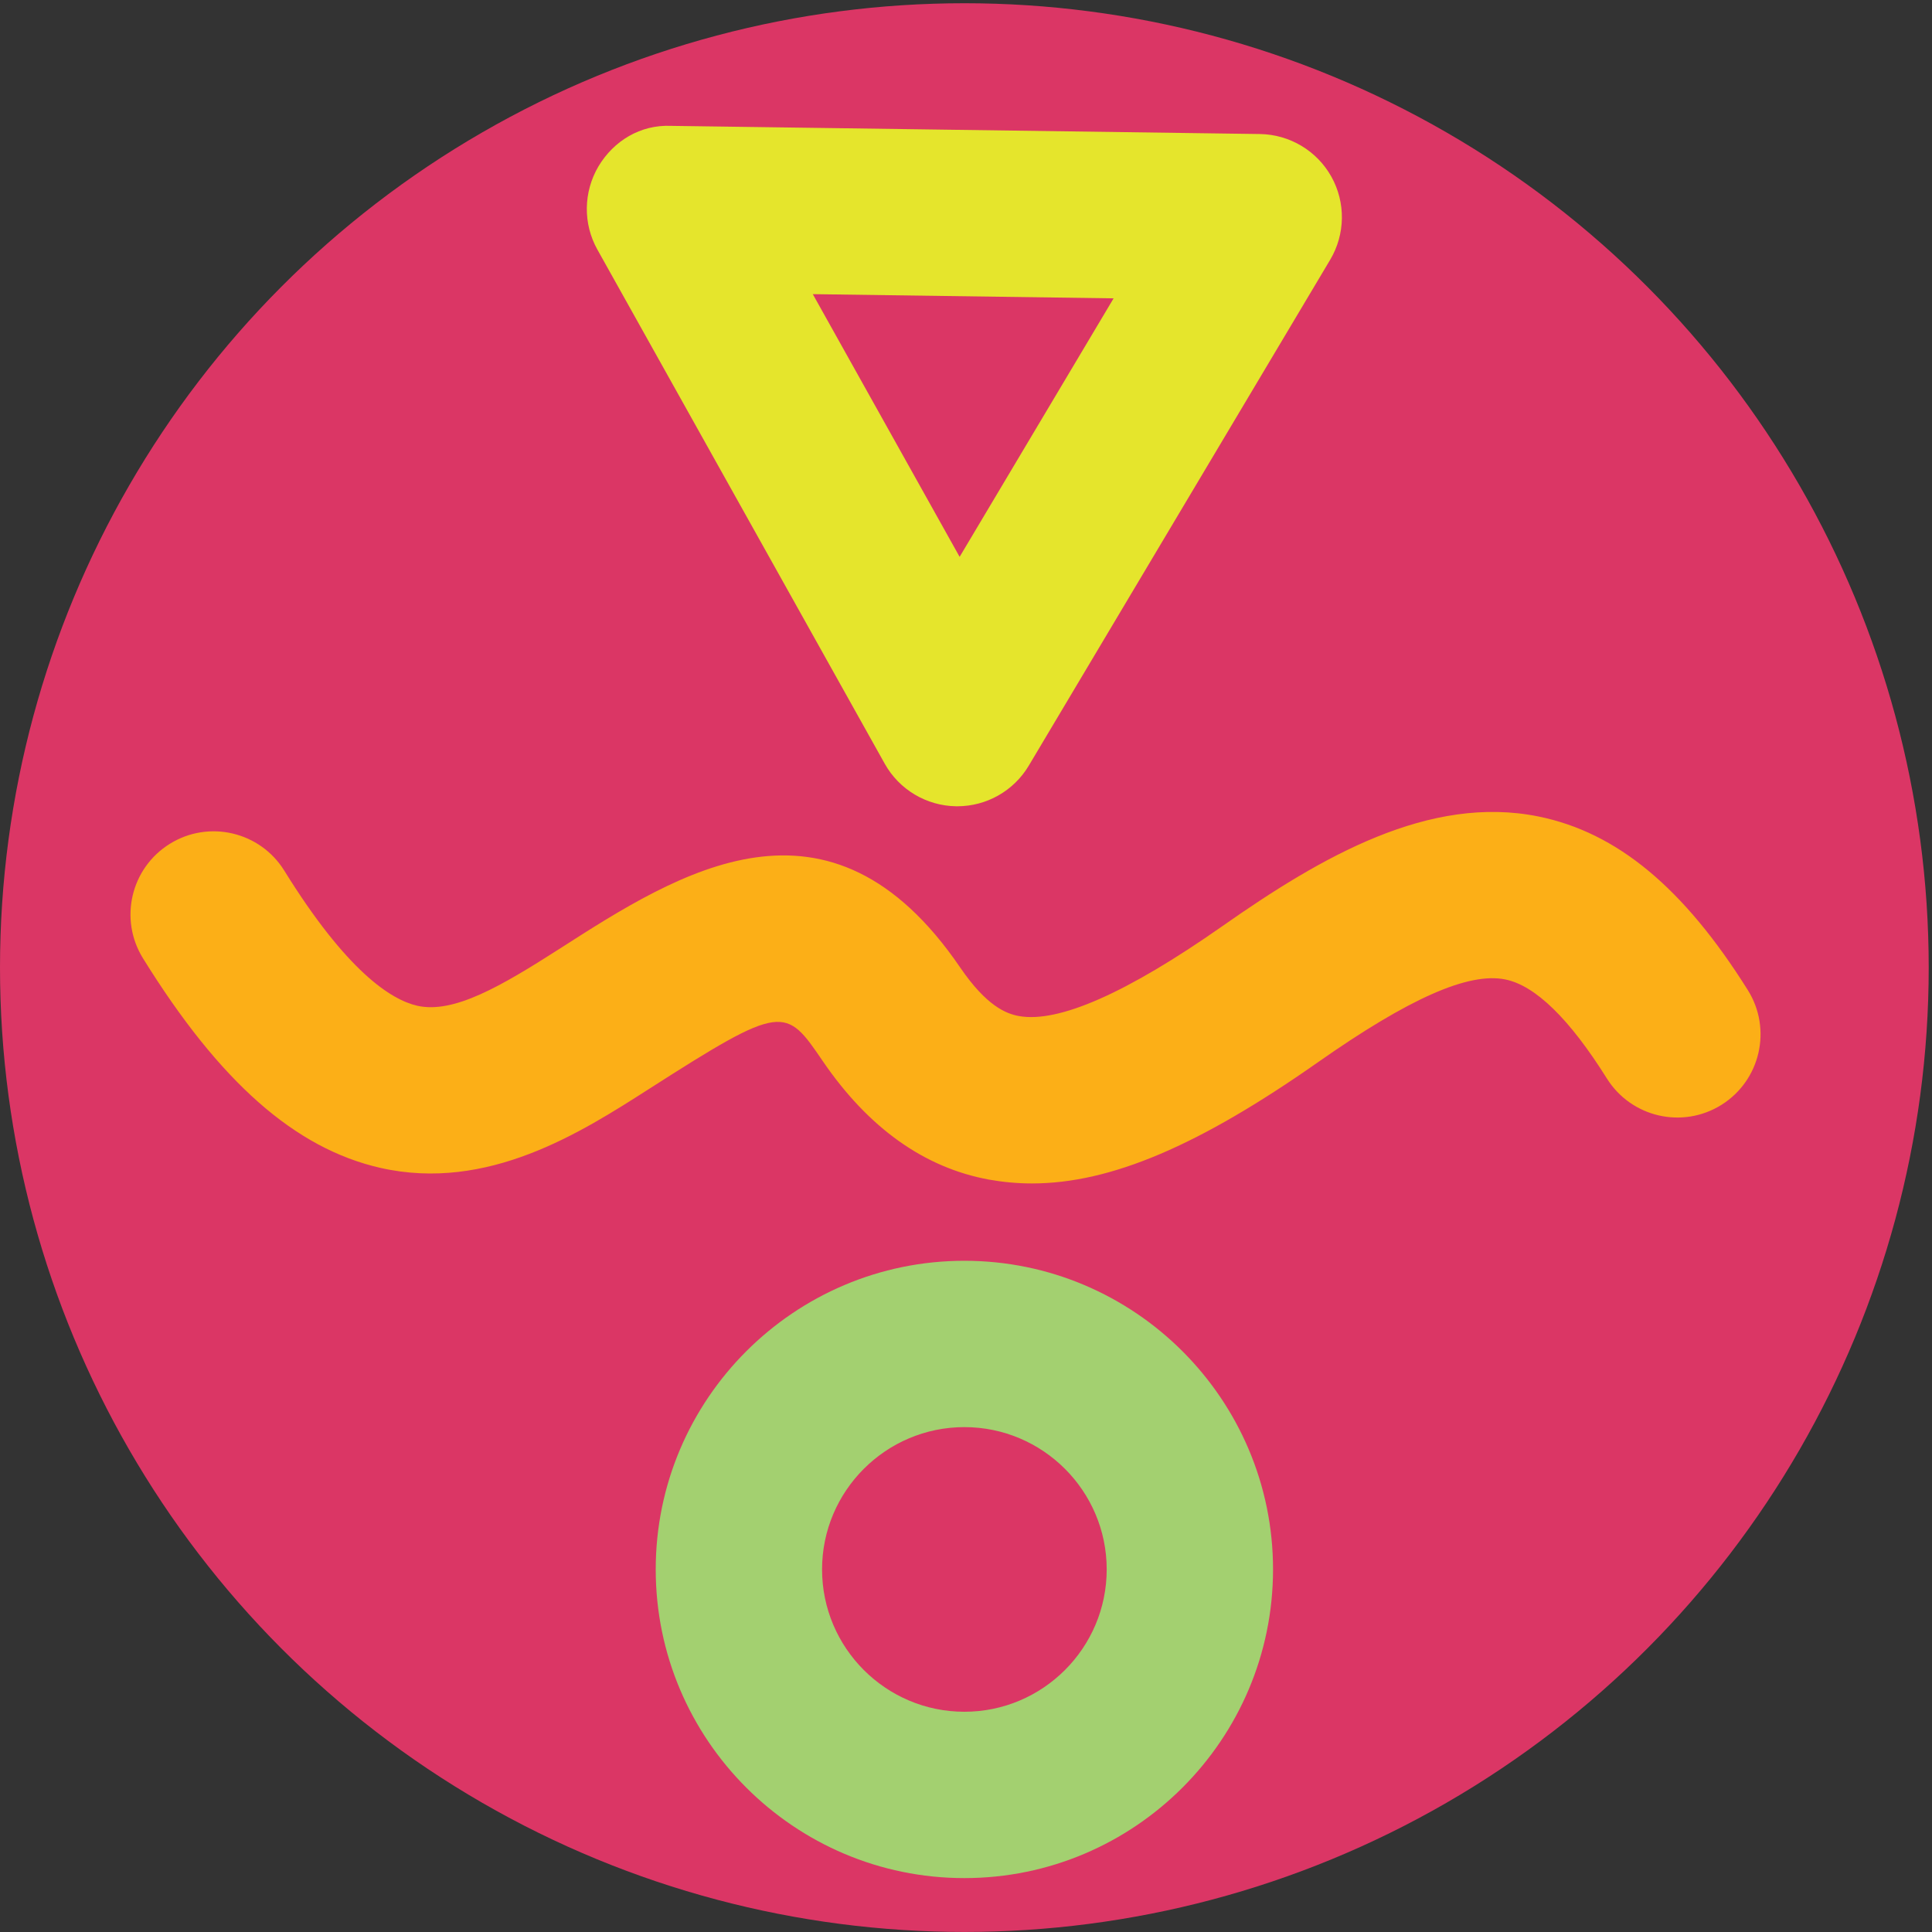 <?xml version="1.0" encoding="utf-8"?>
<!-- Generator: Adobe Illustrator 15.0.0, SVG Export Plug-In . SVG Version: 6.00 Build 0)  -->
<!DOCTYPE svg PUBLIC "-//W3C//DTD SVG 1.1//EN" "http://www.w3.org/Graphics/SVG/1.1/DTD/svg11.dtd">
<svg version="1.1" id="Layer_1" xmlns="http://www.w3.org/2000/svg" xmlns:xlink="http://www.w3.org/1999/xlink" x="0px" y="0px"
	 width="40px" height="40px" viewBox="0 0 40 40" enable-background="new 0 0 40 40" xml:space="preserve">
<rect x="0" y="0" width="40" height="40" fill="#333333" stroke="none"/>
<g>
	<circle fill="#DB3665" cx="19.966" cy="20.033" r="19.966"/>
	<g>
		<path fill="#A3D070" d="M19.966,38.884c-3.522,0-6.39-2.867-6.39-6.391c0-3.522,2.867-6.39,6.39-6.39
			c3.523,0,6.391,2.867,6.391,6.39C26.356,36.017,23.489,38.884,19.966,38.884z M19.966,29.547c-1.624,0-2.946,1.322-2.946,2.946
			c0,1.625,1.322,2.947,2.946,2.947c1.625,0,2.947-1.322,2.947-2.947C22.913,30.869,21.591,29.547,19.966,29.547z"/>
	</g>
	<path fill="#FCAF17" d="M21.365,24.502c-0.302,0-0.596-0.028-0.886-0.079c-1.341-0.245-2.498-1.069-3.443-2.452
		c-0.775-1.137-0.821-1.203-3.598,0.574c-1.41,0.903-3.34,2.137-5.561,1.635c-1.769-0.402-3.331-1.781-4.917-4.34
		c-0.501-0.809-0.252-1.869,0.557-2.37c0.807-0.501,1.868-0.252,2.369,0.556c1.294,2.088,2.211,2.673,2.753,2.797
		c0.756,0.17,1.737-0.406,2.941-1.176c2.489-1.598,5.592-3.584,8.299,0.383c0.548,0.803,0.955,0.958,1.215,1.006
		c0.822,0.149,2.238-0.477,4.211-1.859c2.064-1.449,4.289-2.729,6.545-2.273c1.627,0.33,3.006,1.472,4.338,3.597
		c0.504,0.806,0.26,1.867-0.547,2.374c-0.807,0.504-1.867,0.26-2.373-0.547c-0.773-1.234-1.48-1.923-2.1-2.049
		c-0.761-0.157-1.997,0.391-3.886,1.717C24.828,23.717,22.997,24.502,21.365,24.502z"/>
	<path fill="#E5E52C" d="M19.82,16.693c-0.008,0-0.017,0-0.024,0c-0.614-0.009-1.179-0.344-1.479-0.882L12.368,5.167
		c-0.3-0.536-0.29-1.192,0.022-1.722c0.316-0.528,0.868-0.867,1.504-0.839l12.191,0.169c0.614,0.009,1.179,0.345,1.479,0.882
		s0.29,1.193-0.024,1.721l-6.241,10.475C20.988,16.375,20.425,16.693,19.82,16.693z M16.828,6.09l3.04,5.439l3.188-5.352
		L16.828,6.09z"/>
</g>
<g>
	<g>
		<path fill="#FFFFFF" d="M19.966-62.833C9.232-62.833,0.5-71.566,0.5-82.3c0-10.733,8.732-19.466,19.466-19.466
			c10.734,0,19.467,8.732,19.467,19.466C39.433-71.566,30.7-62.833,19.966-62.833z"/>
		<g>
			<path fill="#DBDBDB" d="M19.966-101.266c10.458,0,18.967,8.508,18.967,18.966s-8.509,18.967-18.967,18.967S1-71.842,1-82.3
				S9.508-101.266,19.966-101.266 M19.966-102.266C8.939-102.266,0-93.327,0-82.3c0,11.029,8.939,19.967,19.966,19.967
				c11.027,0,19.967-8.938,19.967-19.967C39.933-93.327,30.993-102.266,19.966-102.266L19.966-102.266z"/>
		</g>
	</g>
	<g>
		<g>
			<path fill="#DBDBDB" d="M19.966-75.23c2.973,0,5.391,2.418,5.391,5.39s-2.418,5.391-5.391,5.391c-2.972,0-5.39-2.419-5.39-5.391
				S16.994-75.23,19.966-75.23 M19.966-65.893c2.177,0,3.947-1.771,3.947-3.947c0-2.176-1.771-3.946-3.947-3.946
				c-2.176,0-3.946,1.771-3.946,3.946C16.02-67.664,17.79-65.893,19.966-65.893 M19.966-76.23c-3.522,0-6.39,2.867-6.39,6.39
				c0,3.523,2.867,6.391,6.39,6.391c3.523,0,6.391-2.867,6.391-6.391C26.356-73.363,23.489-76.23,19.966-76.23L19.966-76.23z
				 M19.966-66.893c-1.624,0-2.946-1.322-2.946-2.947c0-1.624,1.322-2.946,2.946-2.946c1.625,0,2.947,1.322,2.947,2.946
				C22.913-68.215,21.591-66.893,19.966-66.893L19.966-66.893z"/>
		</g>
	</g>
	<g>
		<path fill="#DBDBDB" d="M30.903-84.525c0.254,0,0.506,0.025,0.749,0.074c1.341,0.271,2.513,1.271,3.688,3.146
			c0.211,0.338,0.107,0.785-0.229,0.996c-0.116,0.072-0.248,0.109-0.382,0.109c-0.252,0-0.481-0.127-0.614-0.339
			c-0.95-1.517-1.823-2.311-2.745-2.498c-0.15-0.03-0.31-0.047-0.473-0.047c-1.001,0-2.294,0.594-4.189,1.925
			c-2.294,1.609-3.941,2.326-5.344,2.326c-0.233,0-0.467-0.021-0.705-0.062c-1.069-0.195-2.011-0.88-2.798-2.033
			c-0.4-0.586-0.854-1.25-1.76-1.25c-0.757,0-1.528,0.475-3.203,1.547c-1.108,0.709-2.487,1.592-3.979,1.592
			c-0.276,0-0.553-0.03-0.82-0.091c-1.491-0.339-2.854-1.575-4.289-3.892c-0.102-0.164-0.133-0.357-0.089-0.545
			s0.158-0.346,0.323-0.448c0.114-0.071,0.244-0.108,0.377-0.108c0.253,0,0.482,0.128,0.615,0.342c1.201,1.938,2.307,3,3.383,3.244
			c0.16,0.037,0.328,0.055,0.5,0.055c0.988,0,1.991-0.591,3.201-1.363c1.299-0.834,2.771-1.777,4.102-1.777
			c1.041,0,1.967,0.615,2.831,1.881c0.577,0.848,1.169,1.301,1.861,1.427c0.139,0.024,0.285,0.038,0.435,0.038
			c1.085,0,2.524-0.655,4.531-2.062C27.419-83.419,29.22-84.525,30.903-84.525 M30.903-85.525c-1.93,0-3.823,1.121-5.598,2.367
			c-1.782,1.25-3.109,1.881-3.956,1.881c-0.09,0-0.176-0.008-0.255-0.021c-0.26-0.048-0.667-0.203-1.215-1.006
			c-1.172-1.718-2.419-2.318-3.657-2.318c-1.622,0-3.23,1.029-4.642,1.936c-1.061,0.678-1.948,1.205-2.661,1.205
			c-0.097,0-0.19-0.01-0.28-0.029c-0.542-0.124-1.459-0.709-2.753-2.797c-0.326-0.525-0.889-0.814-1.465-0.814
			c-0.31,0-0.622,0.084-0.904,0.259c-0.809,0.501-1.058,1.562-0.557,2.37c1.586,2.559,3.148,3.938,4.917,4.34
			c0.355,0.08,0.702,0.115,1.042,0.115c1.782,0,3.334-0.991,4.519-1.75c1.511-0.967,2.213-1.389,2.664-1.389
			c0.378,0,0.58,0.296,0.934,0.814c0.945,1.383,2.103,2.207,3.443,2.452c0.29,0.051,0.584,0.079,0.886,0.079
			c1.632,0,3.463-0.785,5.918-2.508c1.68-1.179,2.843-1.743,3.615-1.743c0.096,0,0.187,0.009,0.271,0.026
			c0.619,0.126,1.326,0.814,2.1,2.049c0.328,0.523,0.888,0.809,1.462,0.809c0.312,0,0.627-0.084,0.911-0.262
			c0.807-0.507,1.051-1.568,0.547-2.374c-1.332-2.125-2.711-3.267-4.338-3.597C31.534-85.495,31.218-85.525,30.903-85.525
			L30.903-85.525z"/>
	</g>
	<g>
		<path fill="#DBDBDB" d="M13.822-99.729l0.059,1.001l12.189,0.169c0.258,0.004,0.496,0.146,0.621,0.369
			c0.125,0.225,0.121,0.502-0.011,0.723l-6.241,10.475c-0.129,0.217-0.365,0.352-0.629,0.352H19.81
			c-0.257-0.004-0.494-0.145-0.619-0.369l-5.949-10.645c-0.125-0.225-0.121-0.502,0.007-0.721c0.064-0.106,0.248-0.354,0.574-0.354
			V-99.729 M19.841-88.804l0.887-1.488l3.188-5.352l0.886-1.488l-1.731-0.023l-6.229-0.088l-1.731-0.024l0.845,1.513l3.04,5.438
			L19.841-88.804 M13.822-99.729c-0.605,0-1.127,0.333-1.432,0.84c-0.312,0.529-0.322,1.186-0.022,1.722l5.949,10.645
			c0.3,0.538,0.864,0.873,1.479,0.882c0.008,0,0.017,0,0.024,0c0.604,0,1.168-0.318,1.479-0.84l6.241-10.475
			c0.314-0.527,0.324-1.184,0.024-1.721s-0.864-0.873-1.479-0.882l-12.191-0.169C13.87-99.728,13.846-99.729,13.822-99.729
			L13.822-99.729z M19.868-90.804l-3.04-5.439l6.229,0.088L19.868-90.804L19.868-90.804z"/>
	</g>
</g>
<g>
	<g>
		<circle fill="#F1F2F2" cx="19.966" cy="-26.967" r="19.966"/>
	</g>
	<g>
		<g>
			<path fill="#DBDBDB" d="M19.966-8.117c-3.522,0-6.39-2.867-6.39-6.391c0-3.522,2.867-6.389,6.39-6.389
				c3.523,0,6.391,2.866,6.391,6.389C26.356-10.984,23.489-8.117,19.966-8.117z M19.966-17.453c-1.624,0-2.946,1.322-2.946,2.945
				c0,1.625,1.322,2.947,2.946,2.947c1.625,0,2.947-1.322,2.947-2.947C22.913-16.131,21.591-17.453,19.966-17.453z"/>
		</g>
	</g>
	<g>
		<path fill="#DBDBDB" d="M21.365-22.499c-0.302,0-0.596-0.028-0.886-0.079c-1.341-0.246-2.498-1.069-3.443-2.452
			c-0.775-1.137-0.821-1.204-3.598,0.574c-1.41,0.903-3.34,2.136-5.561,1.634c-1.769-0.401-3.331-1.78-4.917-4.34
			c-0.501-0.807-0.252-1.868,0.557-2.369c0.807-0.501,1.868-0.252,2.369,0.556c1.294,2.089,2.211,2.673,2.753,2.796
			c0.756,0.171,1.737-0.406,2.941-1.176c2.489-1.597,5.592-3.583,8.299,0.383c0.548,0.805,0.955,0.959,1.215,1.007
			c0.822,0.149,2.238-0.476,4.211-1.859c2.064-1.449,4.289-2.729,6.545-2.273c1.627,0.33,3.006,1.472,4.338,3.597
			c0.504,0.806,0.26,1.867-0.547,2.374c-0.807,0.504-1.867,0.26-2.373-0.547c-0.773-1.234-1.48-1.923-2.1-2.049
			c-0.761-0.157-1.997,0.392-3.886,1.717C24.828-23.285,22.997-22.499,21.365-22.499z"/>
	</g>
	<g>
		<path fill="#DBDBDB" d="M19.82-30.308c-0.008,0-0.017,0-0.024,0c-0.614-0.009-1.179-0.344-1.479-0.882l-5.949-10.645
			c-0.3-0.536-0.29-1.192,0.022-1.722c0.316-0.528,0.868-0.867,1.504-0.839l12.191,0.169c0.614,0.009,1.179,0.345,1.479,0.881
			c0.3,0.538,0.29,1.194-0.024,1.722l-6.241,10.475C20.988-30.626,20.425-30.308,19.82-30.308z M16.828-40.911l3.04,5.439
			l3.188-5.352L16.828-40.911z"/>
	</g>
</g>
<g>
	<g>
		<circle fill="#D1D2D1" cx="19.966" cy="67.467" r="19.966"/>
	</g>
	<g>
		<g>
			<path fill="#FFFFFF" d="M19.966,86.316c-3.522,0-6.39-2.867-6.39-6.391c0-3.522,2.867-6.389,6.39-6.389
				c3.523,0,6.391,2.866,6.391,6.389C26.356,83.449,23.489,86.316,19.966,86.316z M19.966,76.98c-1.624,0-2.946,1.322-2.946,2.945
				c0,1.625,1.322,2.947,2.946,2.947c1.625,0,2.947-1.322,2.947-2.947C22.913,78.303,21.591,76.98,19.966,76.98z"/>
		</g>
	</g>
	<g>
		<path fill="#FFFFFF" d="M21.365,71.935c-0.302,0-0.596-0.028-0.886-0.079c-1.341-0.246-2.498-1.069-3.443-2.452
			c-0.775-1.137-0.821-1.204-3.598,0.574c-1.41,0.903-3.34,2.136-5.561,1.634c-1.769-0.401-3.331-1.78-4.917-4.34
			c-0.501-0.807-0.252-1.868,0.557-2.369c0.807-0.501,1.868-0.252,2.369,0.556c1.294,2.089,2.211,2.673,2.753,2.796
			c0.756,0.171,1.737-0.406,2.941-1.176c2.489-1.597,5.592-3.583,8.299,0.383c0.548,0.805,0.955,0.959,1.215,1.007
			c0.822,0.149,2.238-0.476,4.211-1.859c2.064-1.449,4.289-2.729,6.545-2.273c1.627,0.33,3.006,1.472,4.338,3.597
			c0.504,0.806,0.26,1.867-0.547,2.374c-0.807,0.504-1.867,0.26-2.373-0.547c-0.773-1.234-1.48-1.923-2.1-2.049
			c-0.761-0.157-1.997,0.392-3.886,1.717C24.828,71.148,22.997,71.935,21.365,71.935z"/>
	</g>
	<g>
		<path fill="#FFFFFF" d="M19.82,64.126c-0.008,0-0.017,0-0.024,0c-0.614-0.009-1.179-0.344-1.479-0.882L12.368,52.6
			c-0.3-0.536-0.29-1.192,0.022-1.722c0.316-0.528,0.868-0.866,1.504-0.839l12.191,0.17c0.614,0.009,1.179,0.345,1.479,0.881
			c0.3,0.538,0.29,1.194-0.024,1.722l-6.241,10.475C20.988,63.808,20.425,64.126,19.82,64.126z M16.828,53.522l3.04,5.439
			l3.188-5.352L16.828,53.522z"/>
	</g>
</g>
</svg>
